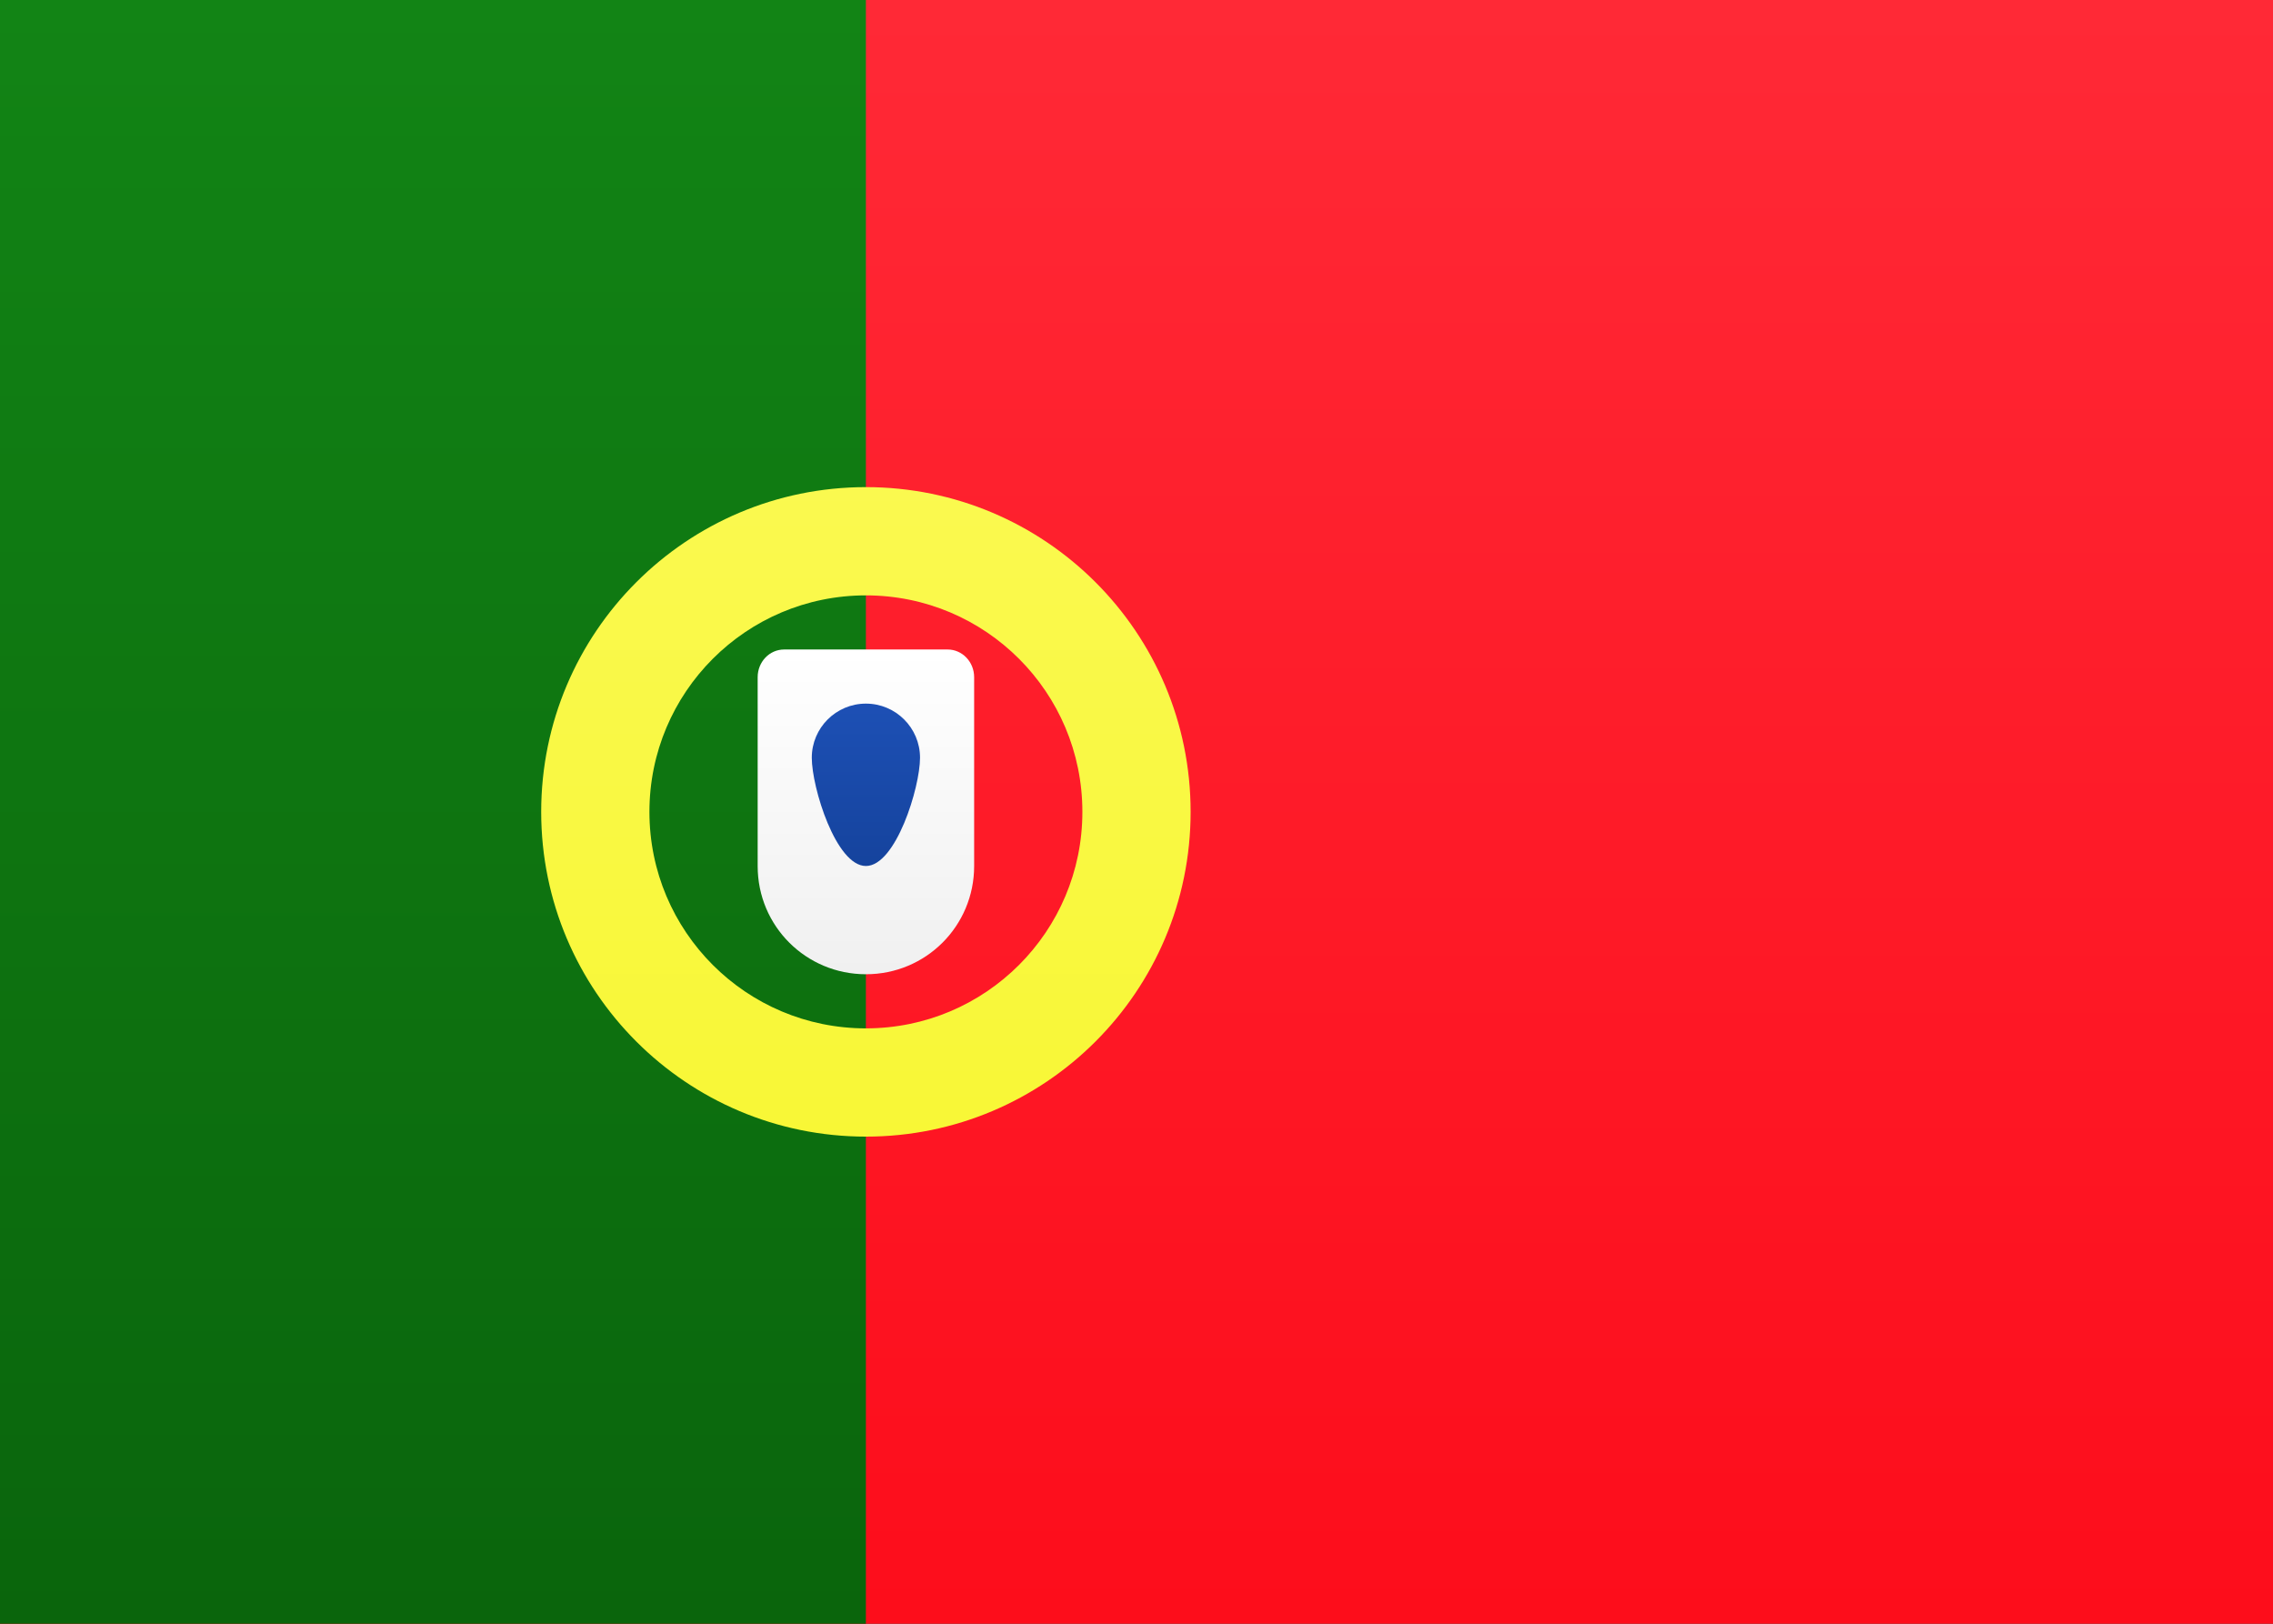 <?xml version="1.0" encoding="UTF-8"?>
<svg width="21px" height="15px" viewBox="0 0 21 15" version="1.1" xmlns="http://www.w3.org/2000/svg" xmlns:xlink="http://www.w3.org/1999/xlink">
    <rect x="0" y="0" width="21" height="15" fill="#333333" stroke="none"/>
    <!-- Generator: sketchtool 46 (44423) - http://www.bohemiancoding.com/sketch -->
    <title>PT</title>
    <desc>Created with sketchtool.</desc>
    <defs>
        <linearGradient x1="50%" y1="0%" x2="50%" y2="100%" id="linearGradient-1">
            <stop stop-color="#FFFFFF" offset="0%"></stop>
            <stop stop-color="#F0F0F0" offset="100%"></stop>
        </linearGradient>
        <linearGradient x1="50%" y1="0%" x2="50%" y2="100%" id="linearGradient-2">
            <stop stop-color="#FF2936" offset="0%"></stop>
            <stop stop-color="#FD0D1B" offset="100%"></stop>
        </linearGradient>
        <linearGradient x1="50%" y1="0%" x2="50%" y2="100%" id="linearGradient-3">
            <stop stop-color="#128415" offset="0%"></stop>
            <stop stop-color="#0A650C" offset="100%"></stop>
        </linearGradient>
        <linearGradient x1="50%" y1="0%" x2="50%" y2="100%" id="linearGradient-4">
            <stop stop-color="#FAF94F" offset="0%"></stop>
            <stop stop-color="#F8F736" offset="100%"></stop>
        </linearGradient>
        <linearGradient x1="50%" y1="0%" x2="50%" y2="100%" id="linearGradient-5">
            <stop stop-color="#1D50B5" offset="0%"></stop>
            <stop stop-color="#15439D" offset="100%"></stop>
        </linearGradient>
    </defs>
    <g id="Symbols" stroke="none" stroke-width="1" fill="none" fill-rule="evenodd">
        <g id="PT">
            <rect id="FlagBackground" x="0" y="0" width="21" height="15"></rect>
            <rect id="Mask-Copy" fill="url(#linearGradient-2)" x="0" y="0" width="21" height="15"></rect>
            <rect id="Rectangle-2-Copy" fill="url(#linearGradient-3)" x="0" y="0" width="8" height="15"></rect>
            <path d="M8,9.5 C9.105,9.5 10,8.605 10,7.5 C10,6.395 9.105,5.5 8,5.5 C6.895,5.5 6,6.395 6,7.5 C6,8.605 6.895,9.5 8,9.5 Z M8,10.5 C6.343,10.5 5,9.157 5,7.5 C5,5.843 6.343,4.5 8,4.5 C9.657,4.5 11,5.843 11,7.5 C11,9.157 9.657,10.5 8,10.5 Z" id="Oval-1" fill="url(#linearGradient-4)" fill-rule="nonzero"></path>
            <path d="M7,6.256 C7,6.115 7.108,6 7.245,6 L8.755,6 C8.89,6 9,6.114 9,6.256 L9,8.001 C9,8.553 8.556,9 8,9 C7.448,9 7,8.557 7,8.001 L7,6.256 Z" id="Combined-Shape" fill="url(#linearGradient-1)"></path>
            <path d="M8,8 C8.276,8 8.5,7.276 8.5,7 C8.5,6.724 8.276,6.5 8,6.5 C7.724,6.5 7.5,6.724 7.5,7 C7.5,7.276 7.724,8 8,8 Z" id="Oval-27" fill="url(#linearGradient-5)"></path>
        </g>
    </g>
</svg>